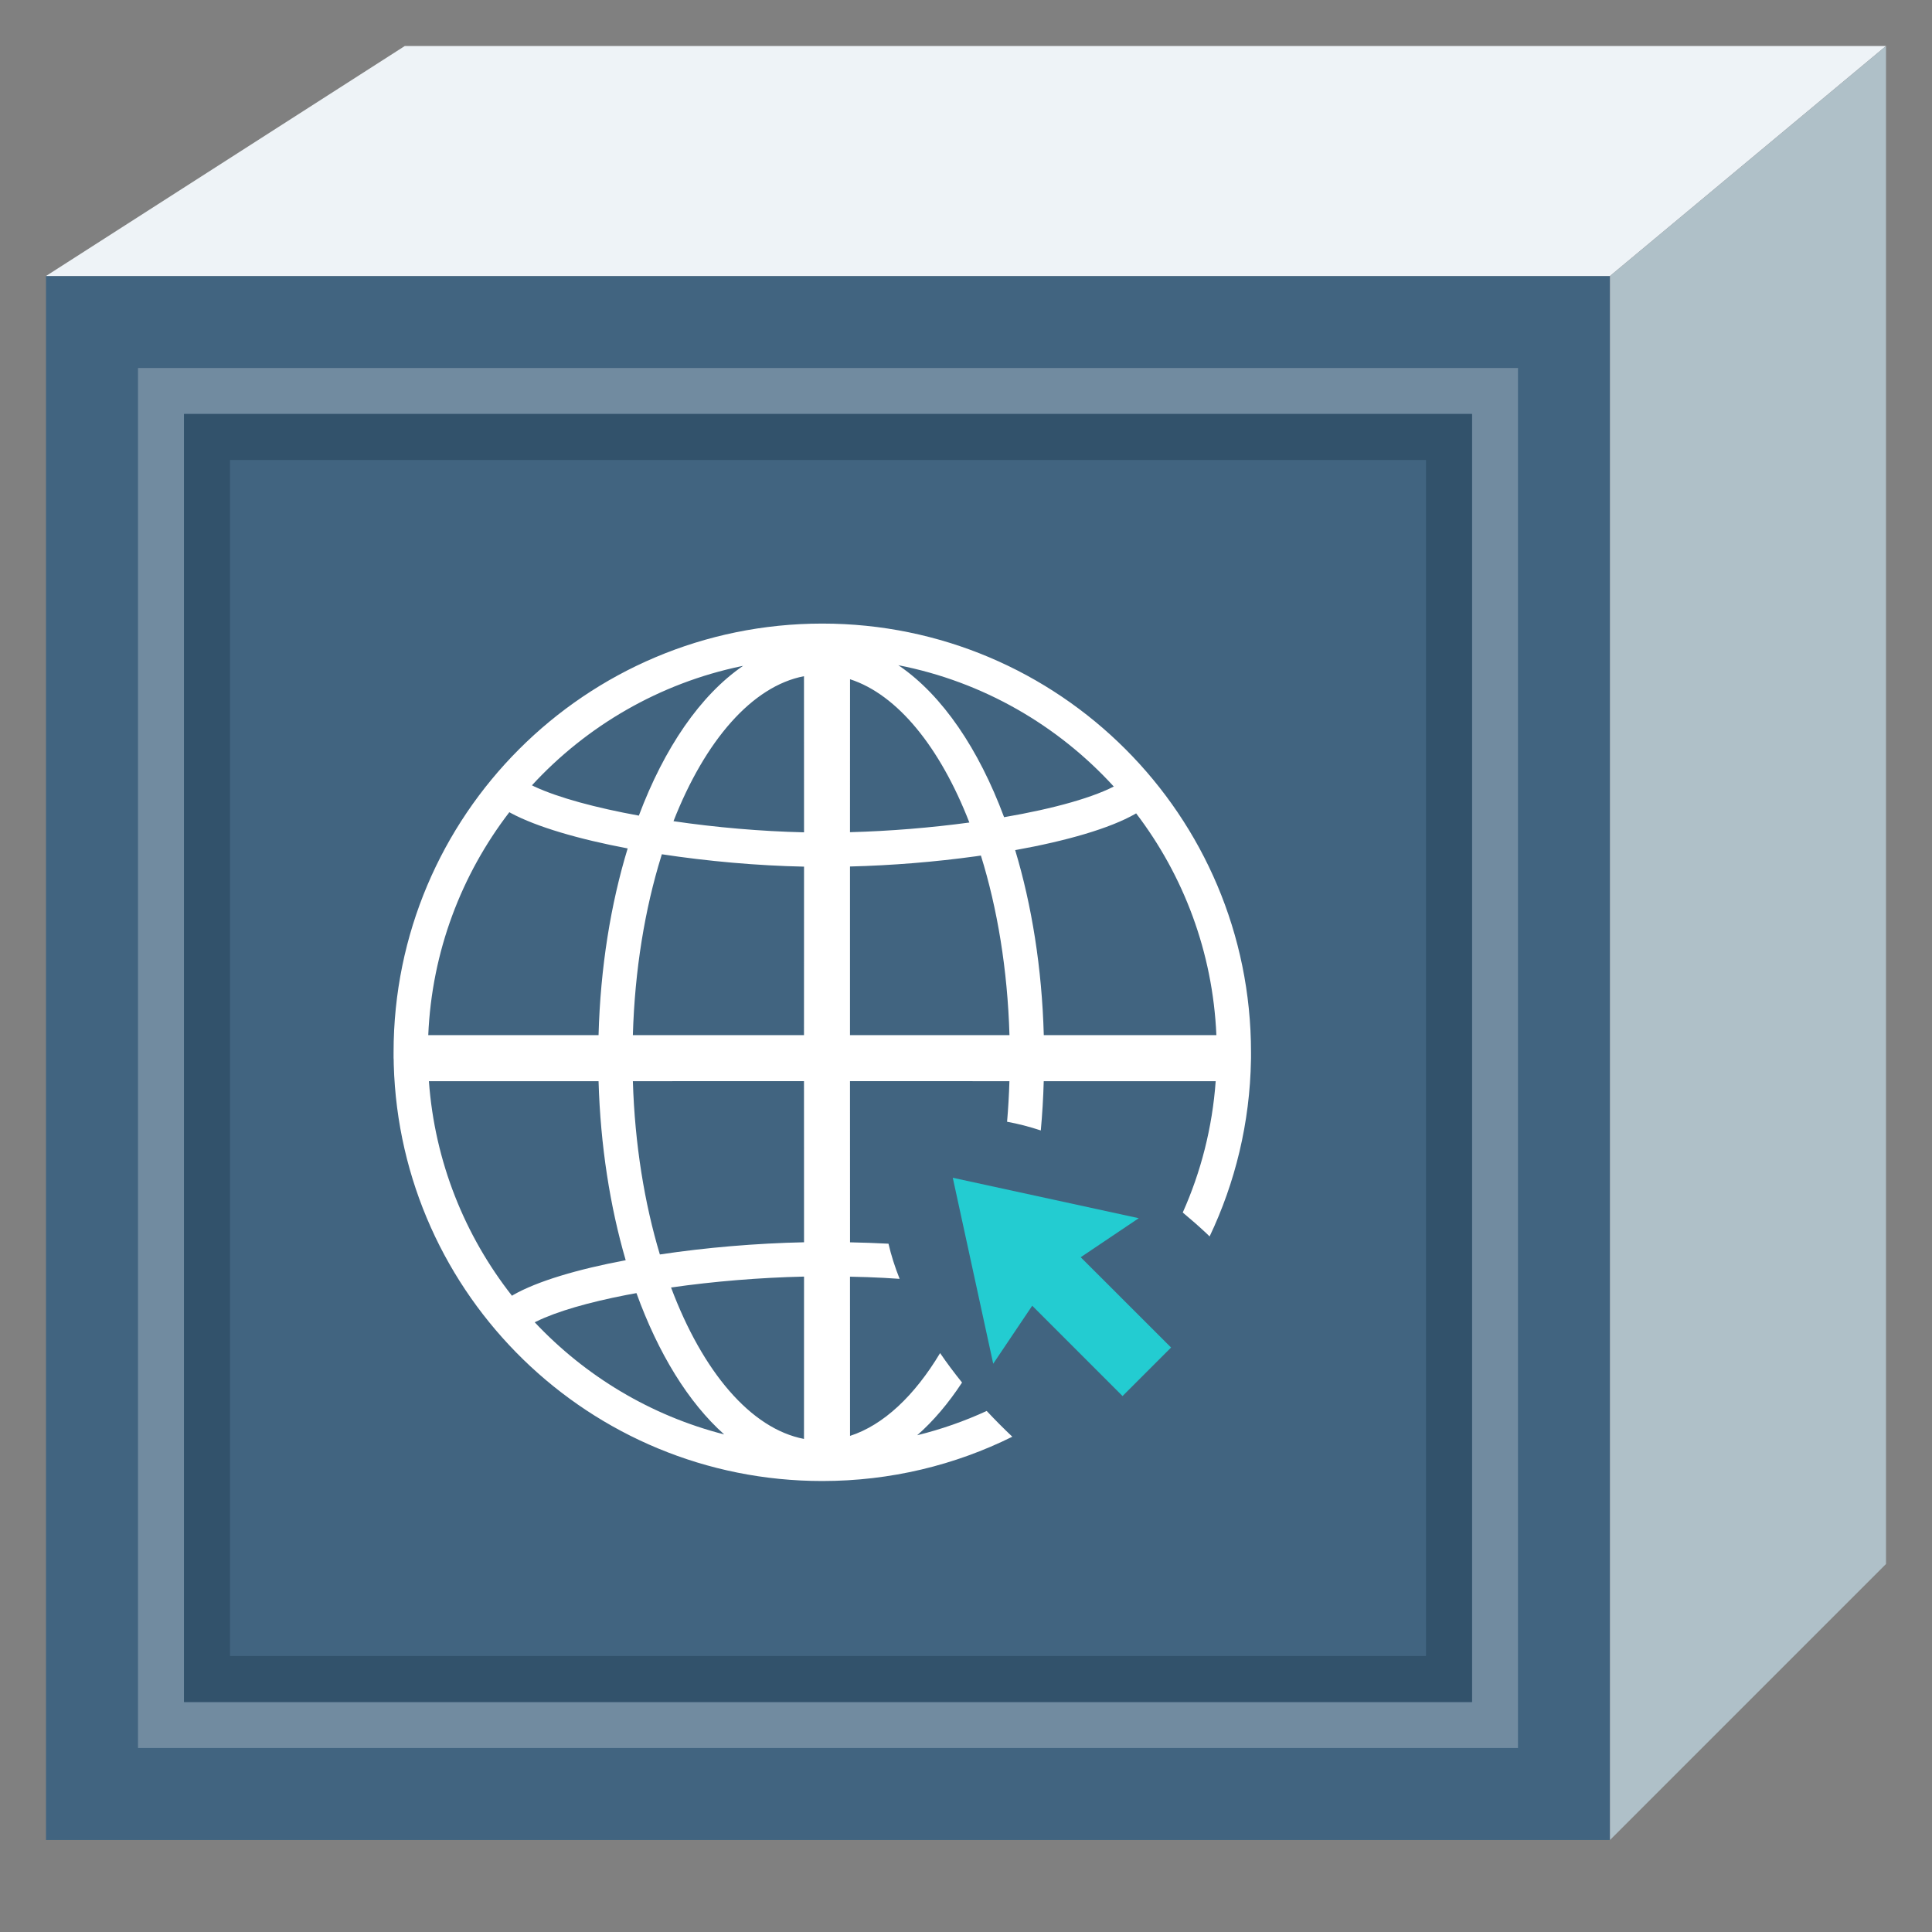 <?xml version="1.0" encoding="UTF-8"?>
<svg width="42px" height="42px" viewBox="0 0 42 42" version="1.1" xmlns="http://www.w3.org/2000/svg" xmlns:xlink="http://www.w3.org/1999/xlink">
    <rect x="0" y="0" width="42" height="42" fill="#808080" stroke="none"/>
    <title>website</title>
    <g id="页面-1" stroke="none" stroke-width="1" fill="none" fill-rule="evenodd">
        <g id="website">
            <g id="背景区域" opacity="0" fill="#D8D8D8" fill-rule="nonzero">
                <rect id="矩形" x="-2.84217094e-14" y="0" width="42" height="42"></rect>
            </g>
            <g id="底块" transform="translate(0.909, 0.424)">
                <polygon id="路径-7备份-2" fill="#416480" fill-rule="nonzero" transform="translate(17.091, 22.576) scale(-1, 1) translate(-17.091, -22.576) " points="0.091 39.576 0.091 5.576 34.091 5.576 34.091 39.576"></polygon>
                <g id="编组" transform="translate(7.091, 12.576)">
                    <polygon id="矩形备份-20" points="0 0 20 0 20 20 13.603 20 0 20"></polygon>
                    <g id="编组-14" transform="translate(0.556, 0.556)" fill-rule="nonzero">
                        <path d="M9.32,4.08562073e-14 C14.468,4.08562073e-14 18.64,4.173 18.64,9.32 C18.64,9.355 18.64,9.39 18.64,9.424 L18.64,9.447 C18.64,9.46 18.64,9.472 18.639,9.484 C18.616,10.856 18.295,12.156 17.74,13.323 C17.718,13.3 17.695,13.279 17.673,13.258 C17.503,13.099 17.33,12.948 17.156,12.803 C17.551,11.921 17.799,10.958 17.872,9.948 L14.134,9.948 C14.124,10.311 14.102,10.669 14.07,11.019 C13.817,10.935 13.573,10.873 13.337,10.83 C13.362,10.541 13.379,10.247 13.388,9.948 L9.922,9.947 L9.923,13.451 C10.201,13.456 10.481,13.467 10.759,13.481 C10.816,13.729 10.897,13.984 11.001,14.245 C10.769,14.228 10.535,14.217 10.302,14.208 L9.922,14.198 L9.923,17.659 C10.65,17.424 11.324,16.787 11.881,15.859 C12.027,16.073 12.187,16.287 12.358,16.499 C12.062,16.95 11.735,17.336 11.383,17.645 C11.907,17.516 12.413,17.338 12.894,17.117 C13.07,17.305 13.256,17.493 13.451,17.677 C12.207,18.294 10.804,18.64 9.32,18.64 C4.263,18.64 0.147,14.613 0.004,9.59 L0.002,9.472 L4.08562073e-14,9.447 L4.08562073e-14,9.32 C4.08562073e-14,4.173 4.173,4.08562073e-14 9.32,4.08562073e-14 Z M8.923,14.196 C7.96,14.217 6.953,14.301 6.032,14.433 C6.719,16.264 7.765,17.503 8.922,17.725 L8.923,14.196 Z M5.28,14.555 L5.058,14.596 C4.242,14.755 3.552,14.952 3.104,15.172 L3.067,15.19 L3.069,15.19 C4.166,16.357 5.586,17.218 7.187,17.627 C6.41,16.934 5.755,15.868 5.28,14.555 Z M0.768,9.948 C0.895,11.702 1.55,13.309 2.574,14.613 L2.594,14.599 C3.122,14.296 4.004,14.036 5.046,13.84 C4.706,12.674 4.497,11.352 4.456,9.948 L0.768,9.948 Z M8.922,9.947 L5.202,9.948 C5.244,11.323 5.455,12.604 5.789,13.715 C6.787,13.565 7.878,13.472 8.923,13.45 L8.922,9.947 Z M2.444,4.058 L2.517,4.1 C1.477,5.454 0.831,7.127 0.754,8.947 L4.456,8.947 C4.496,7.476 4.721,6.095 5.089,4.888 C4.028,4.687 3.114,4.422 2.549,4.119 L2.444,4.058 Z M5.832,5.015 L5.818,5.061 C5.465,6.2 5.243,7.524 5.202,8.947 L8.922,8.947 L8.923,5.284 C7.906,5.263 6.829,5.167 5.832,5.015 Z M12.768,5.043 L12.659,5.059 C11.778,5.181 10.834,5.258 9.922,5.281 L9.922,8.947 L13.389,8.947 C13.347,7.516 13.124,6.186 12.768,5.043 Z M16.142,4.125 L16.126,4.136 C15.571,4.454 14.625,4.725 13.513,4.925 C13.874,6.122 14.095,7.491 14.135,8.947 L17.887,8.947 C17.809,7.138 17.171,5.474 16.142,4.125 Z M8.922,1.144 C7.795,1.36 6.772,2.543 6.085,4.296 C7.003,4.431 7.991,4.517 8.923,4.538 L8.922,1.144 Z M9.923,1.21 L9.922,4.535 C10.787,4.512 11.683,4.438 12.517,4.325 C11.881,2.689 10.955,1.544 9.923,1.21 Z M10.972,0.905 L10.998,0.922 C11.932,1.565 12.719,2.724 13.272,4.209 C14.351,4.024 15.259,3.773 15.756,3.489 L15.656,3.542 C14.44,2.211 12.811,1.263 10.972,0.905 Z M7.598,0.919 L7.562,0.926 C5.778,1.298 4.197,2.224 3.008,3.516 L3.068,3.546 C3.59,3.787 4.398,4.005 5.332,4.175 C5.885,2.703 6.669,1.556 7.598,0.919 Z" id="形状结合" fill="#FFFFFF"></path>
                        <polygon id="形状结合" fill="#23CCD1" transform="translate(14.266, 14.157) rotate(-45) translate(-14.266, -14.157) " points="14.266 11.174 16.503 14.654 15.011 14.362 15.012 17.139 13.52 17.139 13.52 14.362 12.029 14.654"></polygon>
                    </g>
                </g>
                <polygon id="路径-7备份-6" fill="#EEF3F7" fill-rule="nonzero" transform="translate(20.091, 3.076) rotate(180) translate(-20.091, -3.076) " points="0.091 5.576 6.091 0.576 40.091 0.576 32.291 5.576"></polygon>
                <polygon id="路径-7备份-5" fill="#AFC0C8" fill-rule="nonzero" transform="translate(37.091, 20.076) scale(-1, 1) translate(-37.091, -20.076) " points="34.091 33.576 34.091 0.576 40.091 5.576 40.091 39.576"></polygon>
                <polygon id="路径-7备份-4" stroke="#FFFFFF" opacity="0.25" transform="translate(17.091, 22.576) scale(-1, 1) translate(-17.091, -22.576) " points="31.591 8.076 31.591 37.076 2.591 37.076 2.591 8.076"></polygon>
                <polygon id="路径-7备份-4" stroke="#32526B" transform="translate(17.091, 22.576) scale(-1, 1) translate(-17.091, -22.576) " points="30.591 9.076 30.591 36.076 3.591 36.076 3.591 9.076"></polygon>
            </g>
        </g>
    </g>
</svg>